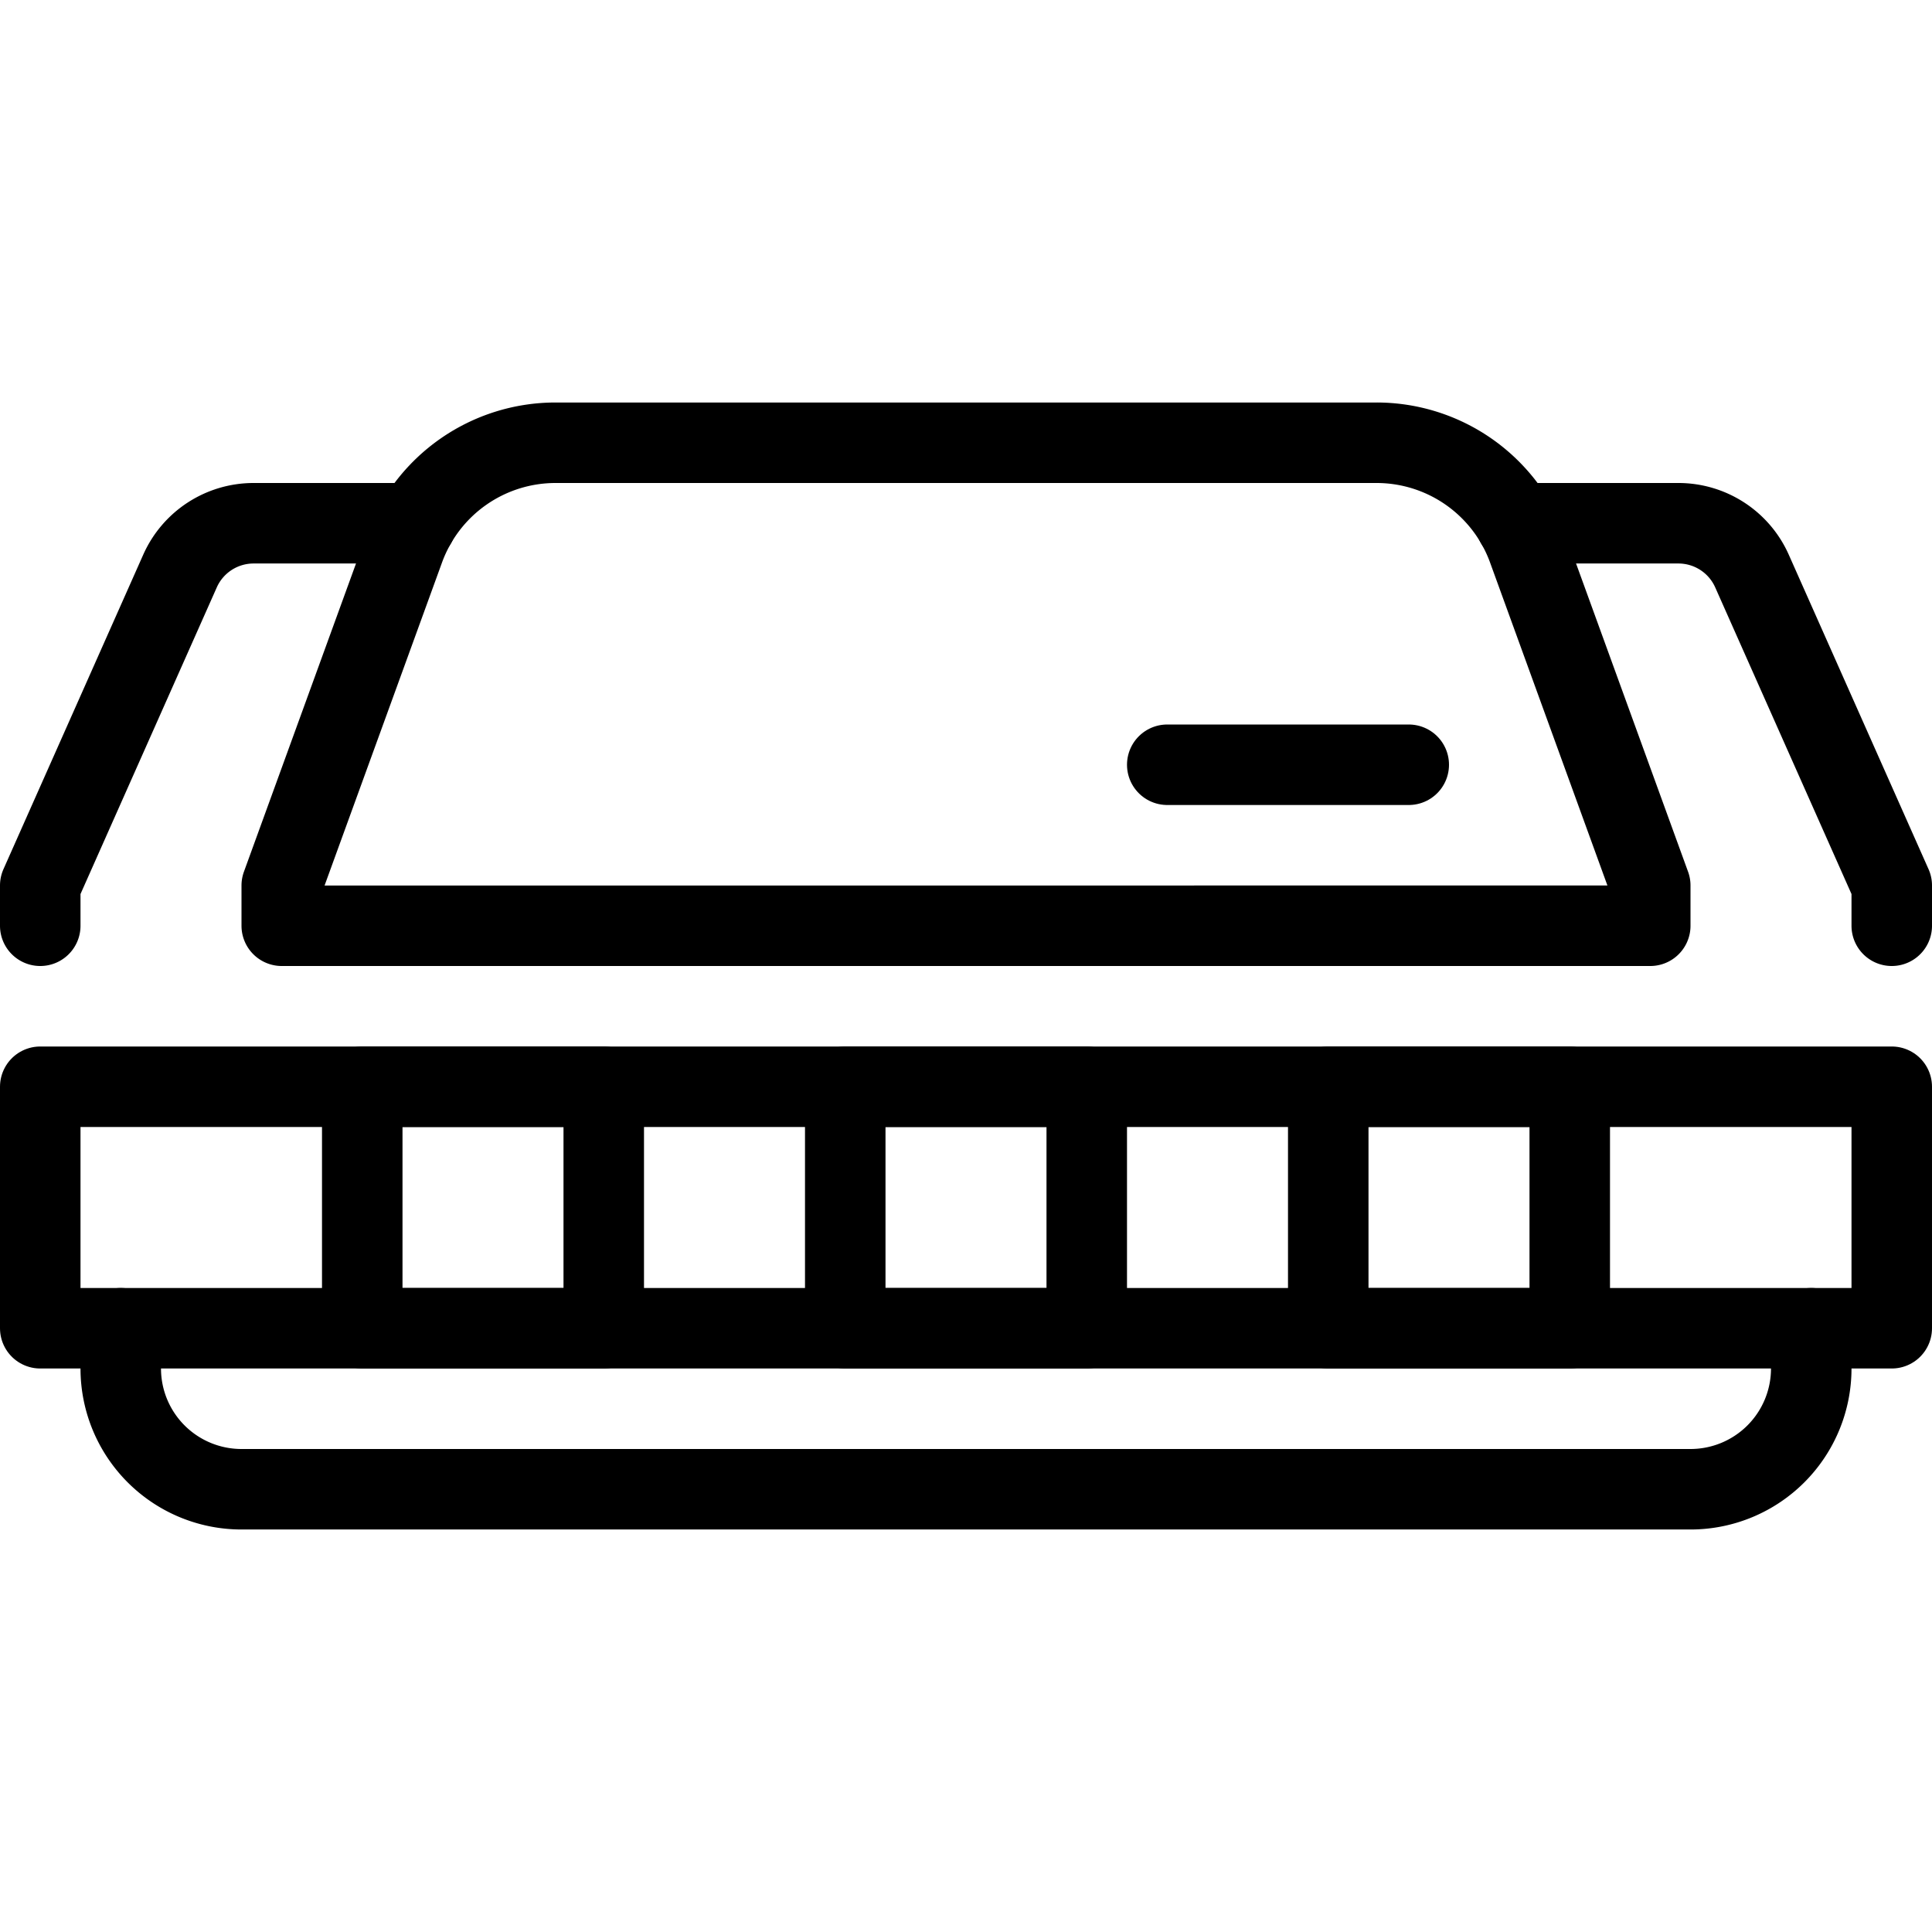 <svg xmlns="http://www.w3.org/2000/svg" viewBox="0 0 24 24"><defs><style>.a{fill:none;stroke:currentColor;stroke-linecap:round;stroke-linejoin:round;}</style></defs><title>instrument-harmonica</title><rect class="a" x="0.5" y="13.5" width="23" height="3"/><path class="a" d="M5.169,6.5H3.15a1,1,0,0,0-.914.594L.5,11v.5"/><path class="a" d="M18.831,6.5H20.85a1,1,0,0,1,.914.594L23.5,11v.5"/><rect class="a" x="4.5" y="13.5" width="3" height="3"/><rect class="a" x="10.5" y="13.5" width="3" height="3"/><rect class="a" x="16.5" y="13.5" width="3" height="3"/><path class="a" d="M3.5,11.5V11L5.021,6.817A2,2,0,0,1,6.9,5.5H17.1a2,2,0,0,1,1.88,1.317L20.5,11v.5Z"/><path class="a" d="M1.5,16.5V17A1.5,1.5,0,0,0,3,18.5H21A1.5,1.5,0,0,0,22.5,17v-.5"/><line class="a" x1="14.5" y1="9.5" x2="17.5" y2="9.5"/></svg>